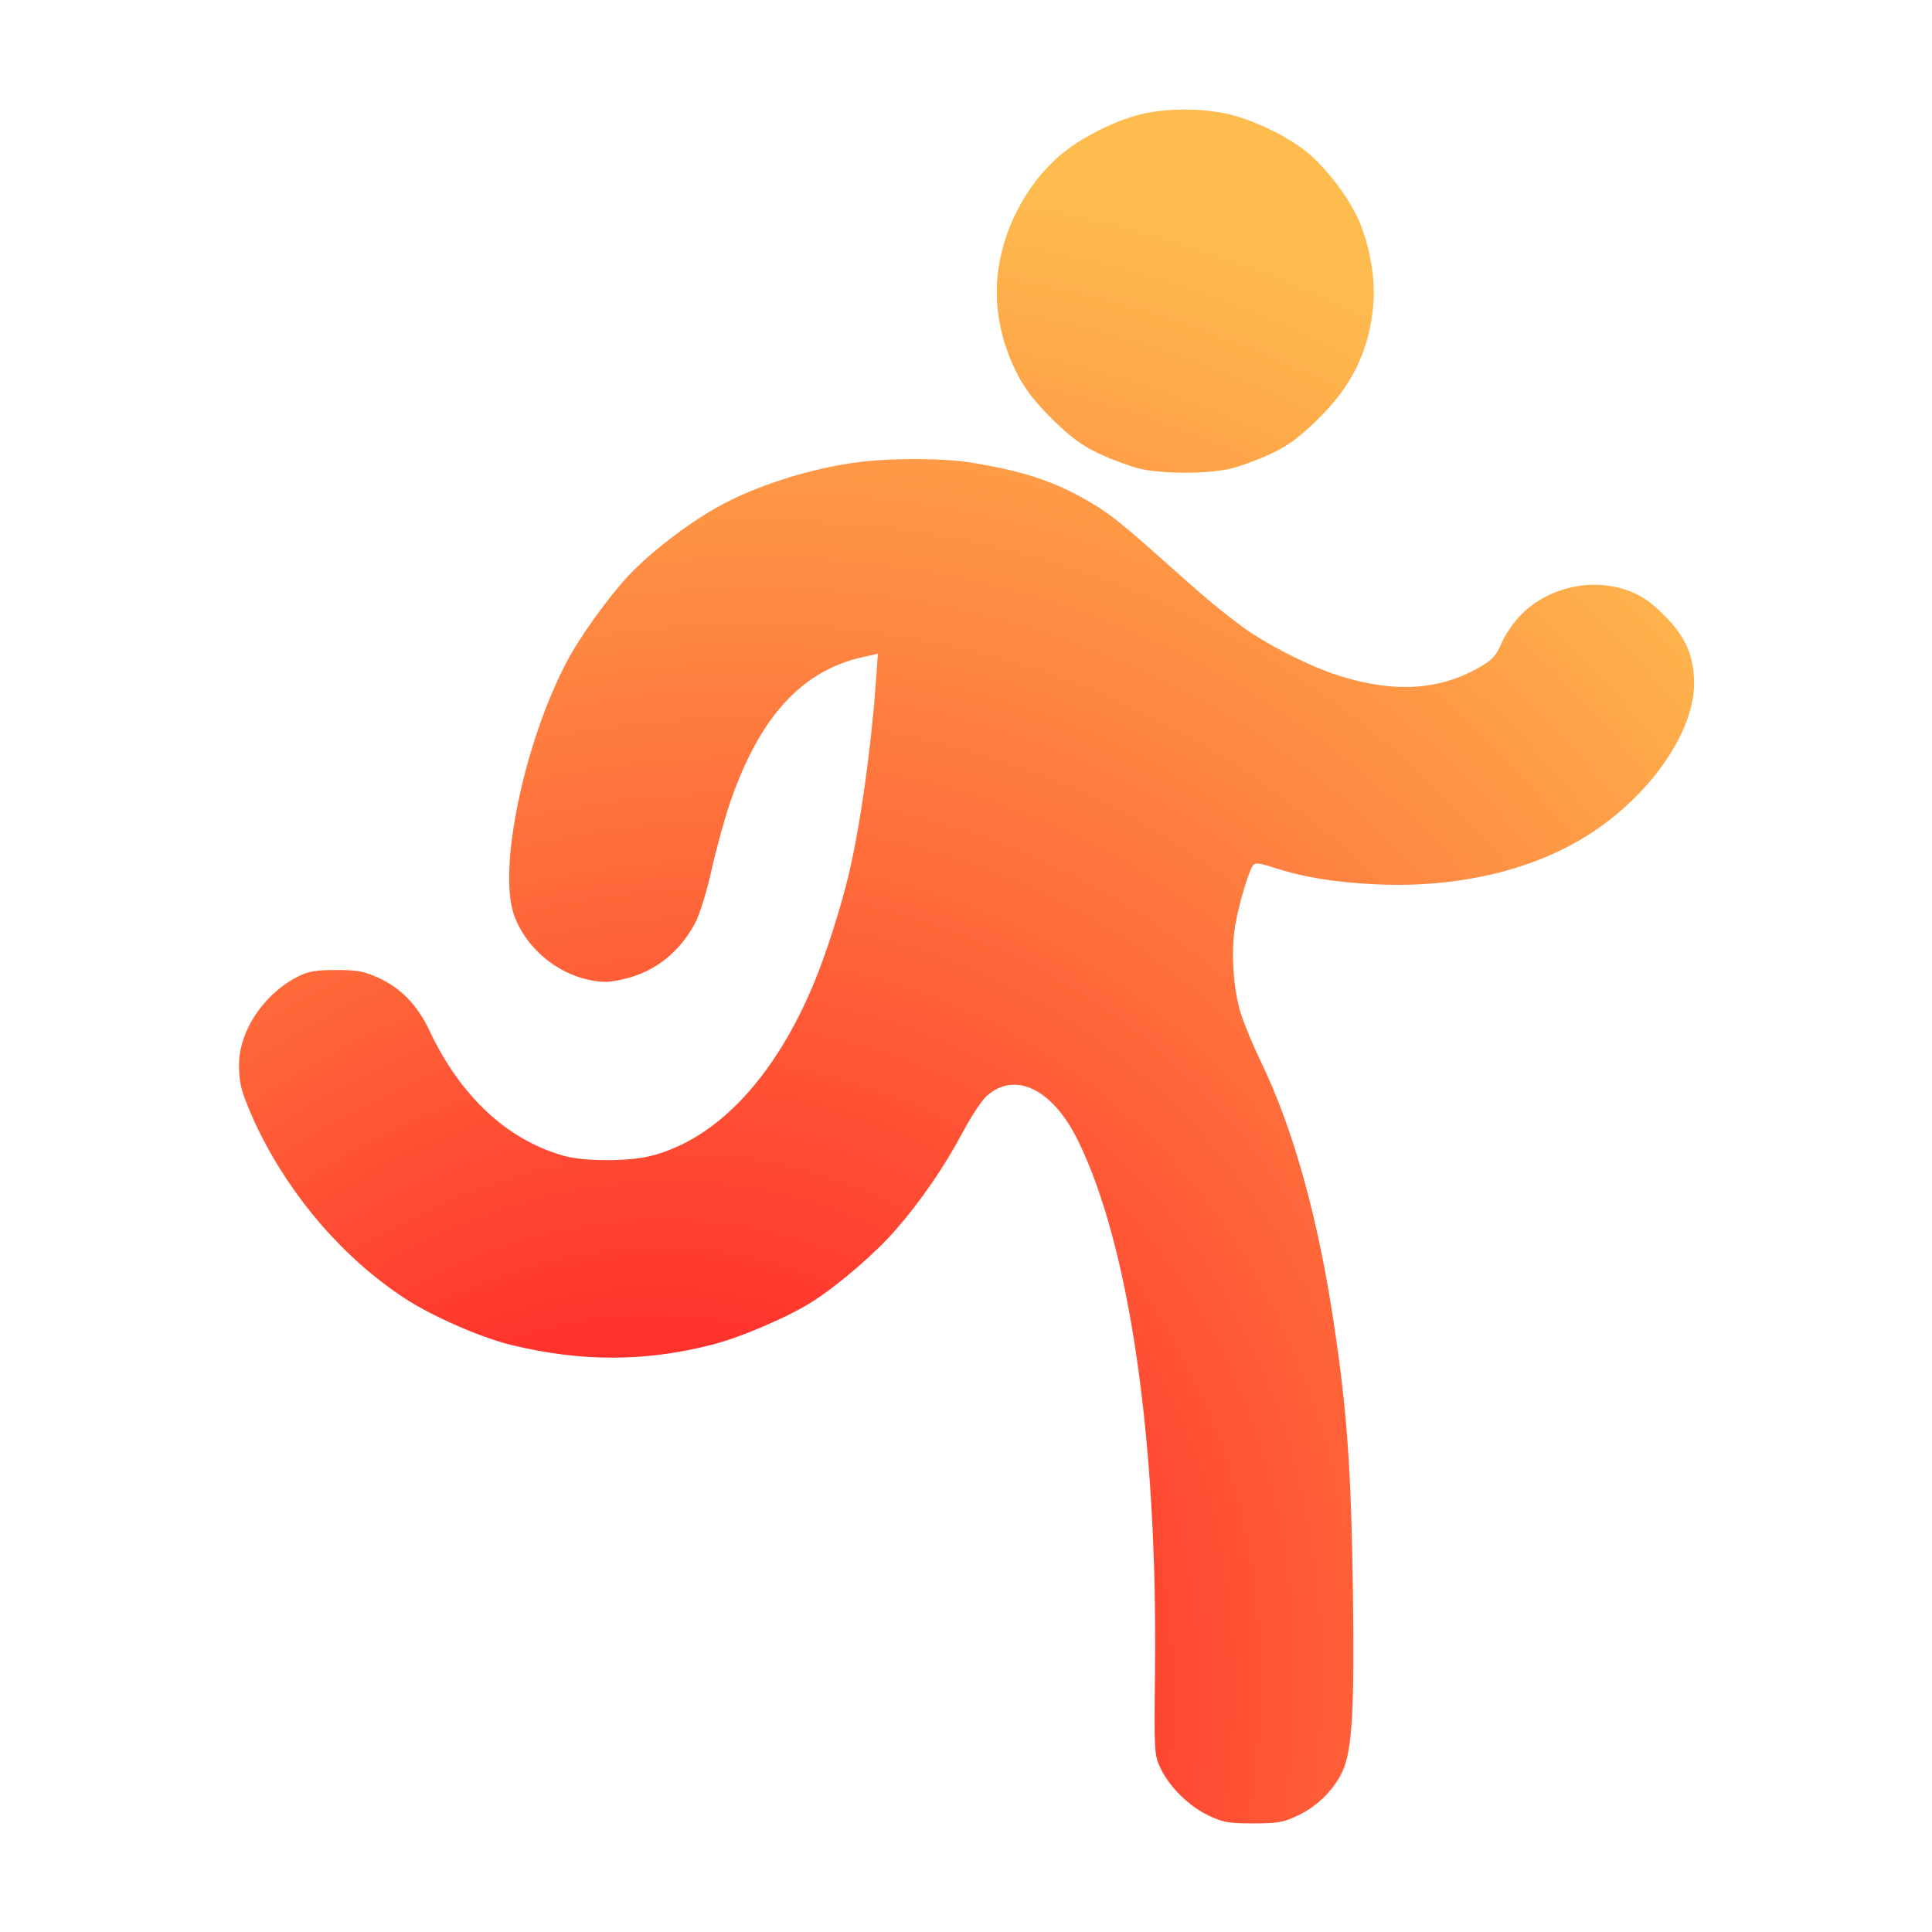<svg width="96" height="96" viewBox="0 0 96 96" fill="none" xmlns="http://www.w3.org/2000/svg">
<path fill-rule="evenodd" clip-rule="evenodd" d="M56.863 5.637C55.667 5.889 54.036 6.661 52.965 7.484C51.225 8.82 49.939 11.07 49.611 13.352C49.354 15.14 49.707 17.012 50.623 18.728C50.981 19.4 51.541 20.1 52.338 20.877C53.23 21.745 53.793 22.156 54.624 22.547C55.231 22.832 56.121 23.162 56.603 23.281C57.728 23.558 60.048 23.558 61.173 23.281C61.655 23.162 62.546 22.832 63.153 22.547C63.984 22.156 64.546 21.745 65.439 20.877C67.196 19.166 68.043 17.422 68.243 15.105C68.353 13.822 68.044 12.1 67.484 10.873C66.987 9.785 65.953 8.421 65.029 7.632C64.042 6.79 62.194 5.902 60.873 5.634C59.611 5.379 58.088 5.38 56.863 5.637ZM42.744 22.952C40.327 23.245 37.501 24.146 35.583 25.234C34.099 26.075 32.297 27.468 31.251 28.581C30.226 29.671 28.791 31.674 28.138 32.927C26.017 36.992 24.731 43.231 25.548 45.486C26.123 47.075 27.627 48.36 29.303 48.697C29.969 48.831 30.285 48.82 31.051 48.637C32.572 48.273 33.792 47.295 34.565 45.82C34.773 45.422 35.132 44.245 35.363 43.203C35.594 42.162 36.016 40.638 36.299 39.817C37.745 35.633 39.844 33.333 42.825 32.662L43.622 32.483L43.524 33.861C43.287 37.188 42.749 41.017 42.183 43.408C41.789 45.074 41.086 47.286 40.485 48.752C38.538 53.503 35.625 56.609 32.342 57.437C31.206 57.723 29.023 57.718 28 57.428C25.189 56.628 22.872 54.465 21.34 51.211C20.737 49.931 19.914 49.086 18.768 48.57C18.075 48.258 17.732 48.197 16.688 48.199C15.675 48.201 15.317 48.263 14.799 48.526C13.279 49.298 12.106 50.888 11.904 52.449C11.848 52.885 11.878 53.544 11.974 53.976C12.066 54.395 12.462 55.385 12.852 56.176C14.531 59.579 17.106 62.538 20.097 64.504C21.453 65.396 23.858 66.451 25.387 66.826C28.85 67.674 32.031 67.673 35.362 66.823C36.843 66.446 39.285 65.39 40.462 64.618C41.766 63.764 43.52 62.244 44.501 61.118C45.764 59.668 46.928 57.974 47.84 56.258C48.243 55.5 48.765 54.702 49 54.485C50.405 53.187 52.3 54.096 53.564 56.673C56.124 61.893 57.524 71.542 57.392 83.06C57.346 87.041 57.356 87.211 57.662 87.853C58.112 88.796 59.076 89.749 60.044 90.209C60.774 90.556 61.042 90.603 62.27 90.603C63.5 90.603 63.767 90.556 64.5 90.208C65.458 89.752 66.294 88.922 66.71 88.013C67.194 86.953 67.31 84.907 67.224 78.933C67.14 73.069 66.933 70.152 66.305 65.928C65.501 60.52 64.278 56.118 62.631 52.706C62.268 51.956 61.836 50.921 61.671 50.407C61.288 49.219 61.158 47.341 61.368 46.041C61.533 45.016 62.015 43.369 62.252 43.014C62.361 42.852 62.543 42.87 63.323 43.121C64.773 43.589 66.288 43.837 68.299 43.938C72.389 44.144 76.196 43.251 79.021 41.422C82.028 39.475 84.179 36.362 84.179 33.959C84.179 32.583 83.74 31.598 82.65 30.53C81.974 29.868 81.536 29.574 80.871 29.336C79.079 28.697 76.954 29.178 75.597 30.53C75.238 30.887 74.798 31.523 74.618 31.944C74.347 32.577 74.159 32.785 73.537 33.144C71.523 34.305 69.301 34.442 66.534 33.576C65.29 33.186 63.489 32.311 62.198 31.467C61.631 31.097 60.513 30.225 59.713 29.529C57.36 27.483 55.877 26.039 54.624 25.234C52.429 23.824 50.57 23.375 48.319 22.994C46.974 22.766 44.434 22.747 42.744 22.952Z" fill="url(#paint0_radial)"/>
<defs>
<radialGradient id="paint0_radial" cx="0" cy="0" r="1" gradientUnits="userSpaceOnUse" gradientTransform="translate(28.948 88.577) rotate(-59.349) scale(82.83 70.325)">
<stop offset="0.267" stop-color="#FF302C"/>
<stop offset="1" stop-color="#FEBB4E"/>
</radialGradient>
</defs>
</svg>
